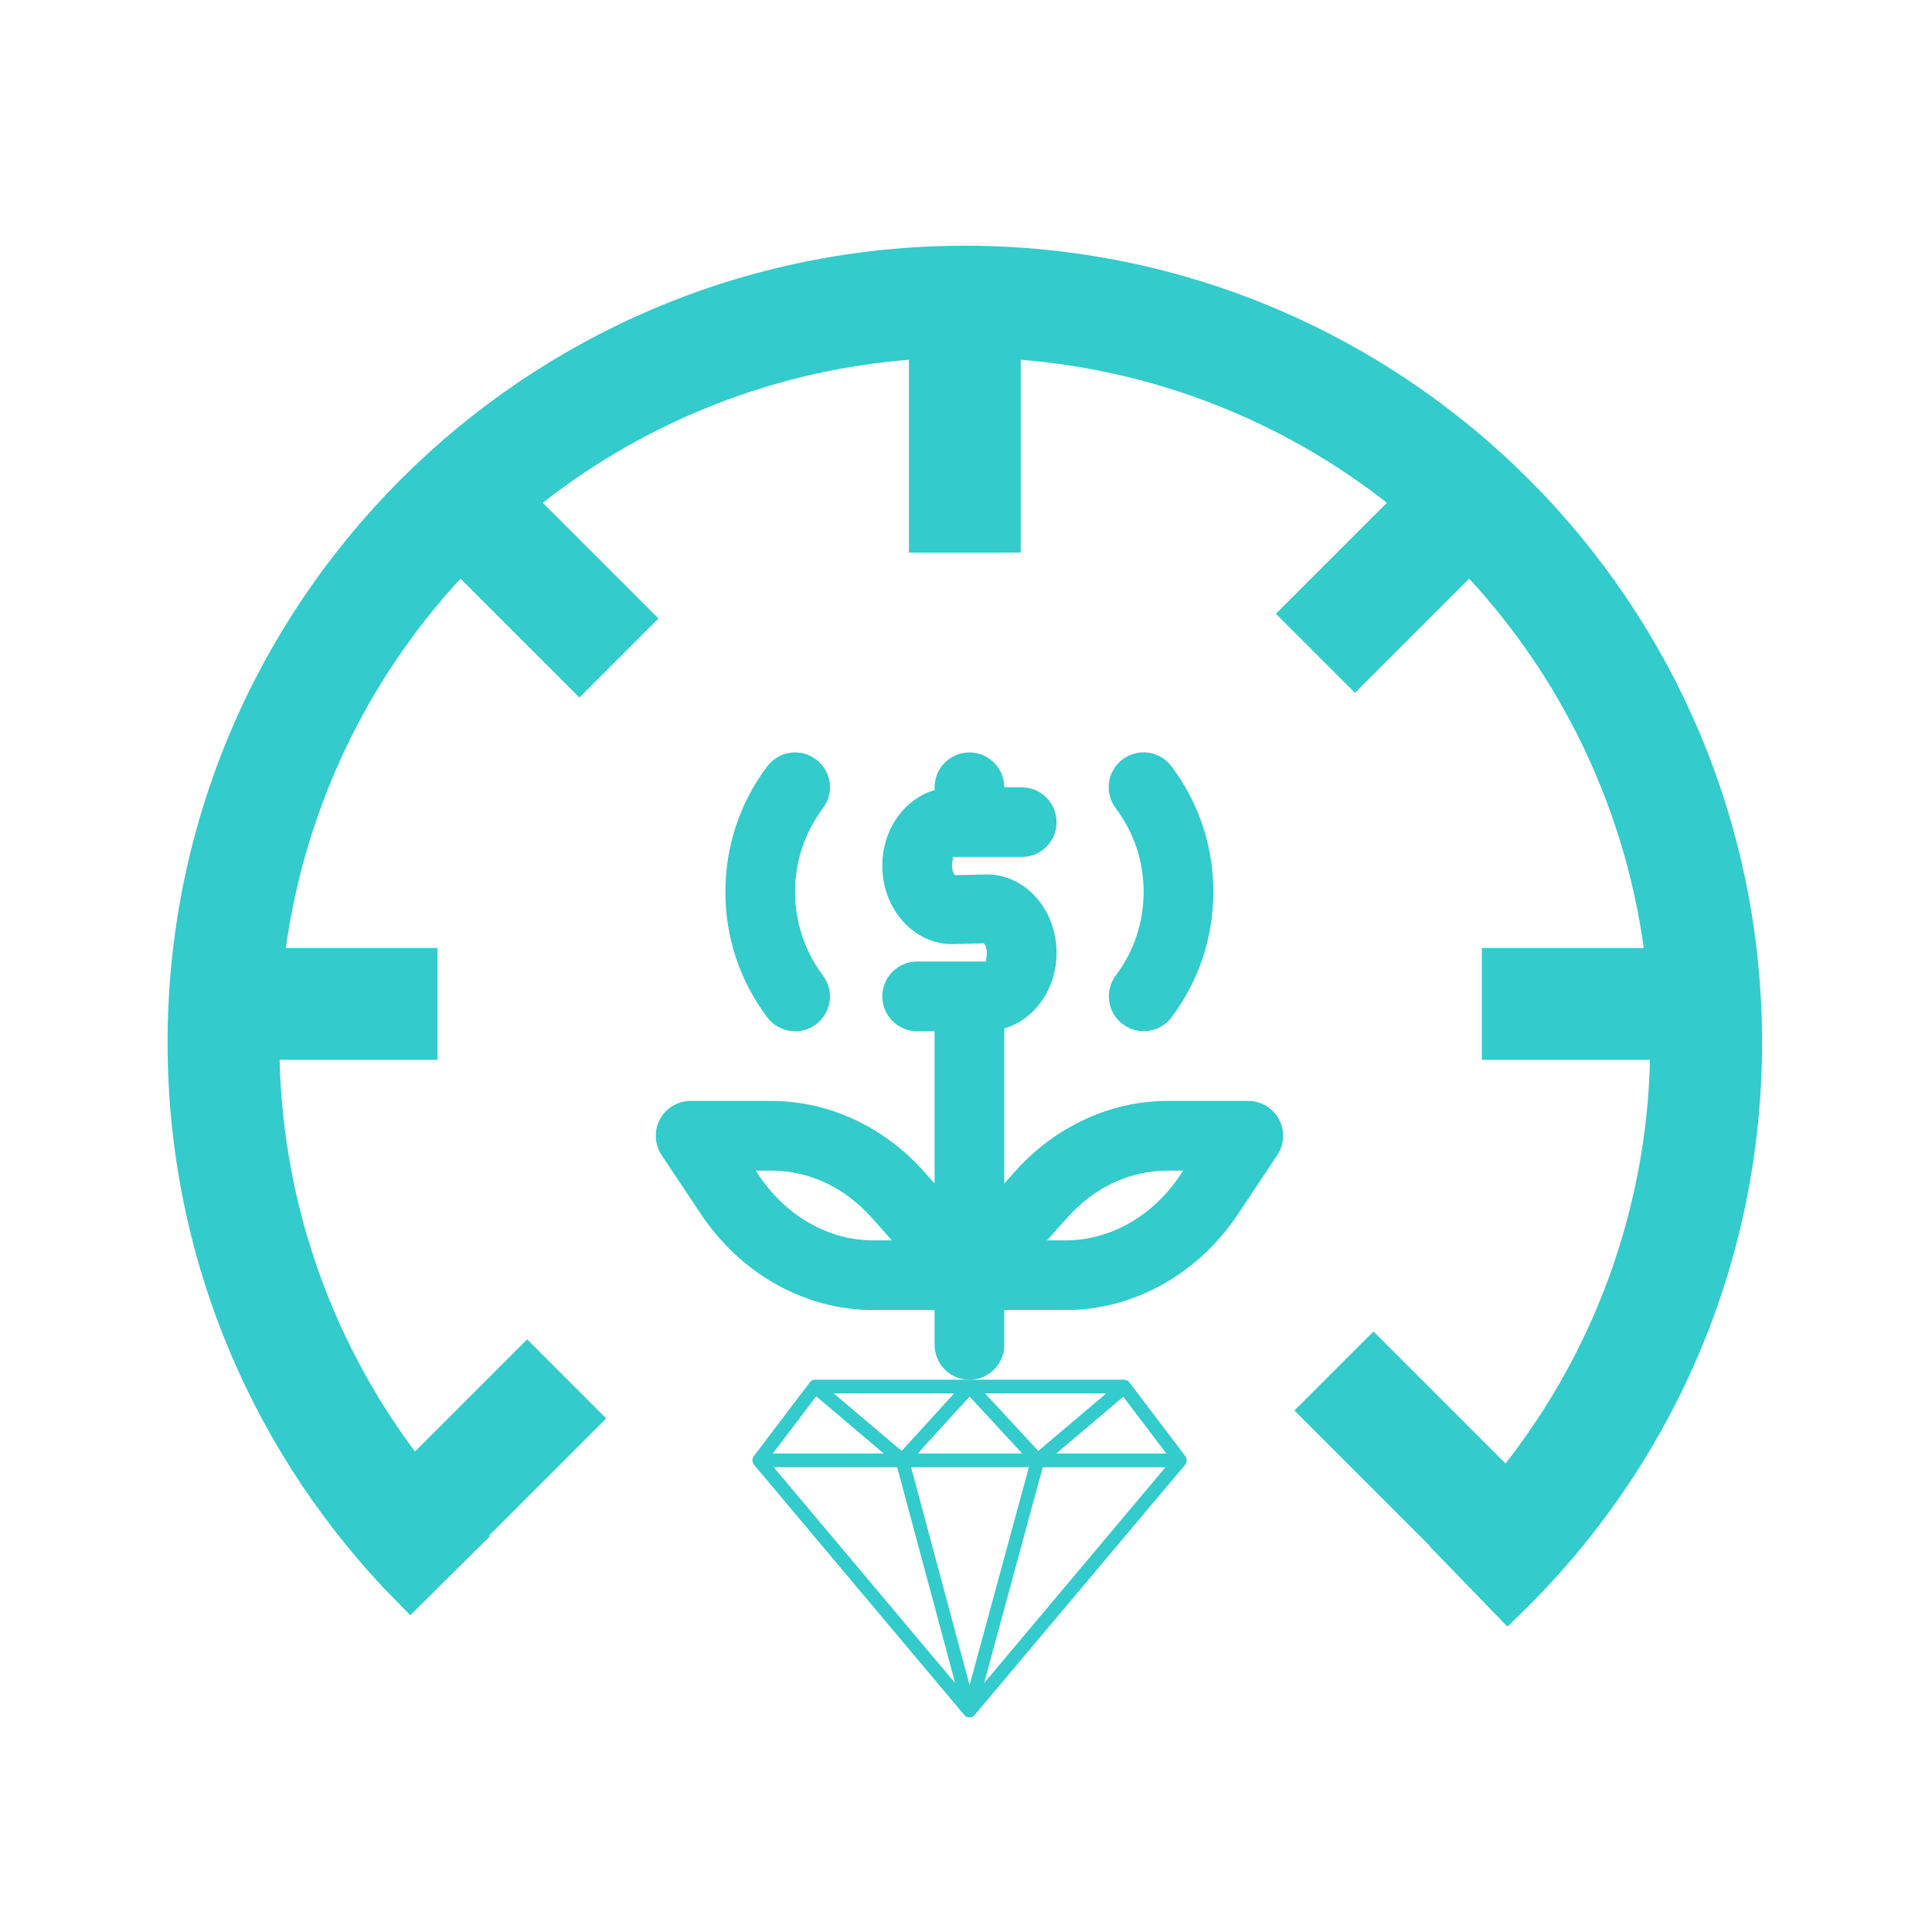 <svg width="50" height="50" viewBox="0 0 50 50" fill="none" xmlns="http://www.w3.org/2000/svg">
<path d="M6.904 24.972C7.356 20.862 9.18 17.165 11.908 14.348L14.995 17.434L16.423 16.006L13.393 12.976C16.294 10.578 19.954 9.062 23.96 8.843V13.864H25.979V8.843C29.985 9.062 33.645 10.578 36.547 12.976L33.639 15.884L35.067 17.312L38.031 14.348C40.759 17.165 42.583 20.862 43.035 24.972H38.788V26.991H43.145C43.143 31.374 41.588 35.392 38.999 38.529L35.545 35.076L34.117 36.504L37.629 40.015L37.616 40.027L39.021 41.478C42.808 37.81 45.165 32.67 45.165 26.98C45.165 15.832 36.123 6.796 24.97 6.796C13.817 6.796 4.774 15.832 4.774 26.98C4.774 32.519 7.008 37.538 10.621 41.184L12.055 39.762C12.049 39.756 12.043 39.749 12.036 39.743L15.071 36.708L13.643 35.28L10.696 38.227C8.254 35.136 6.796 31.234 6.794 26.991H10.886V24.972H6.904Z" fill="#33CBCC" stroke="#33CBCC" stroke-width="0.874"/>
<path d="M17.078 28.969C16.922 29.262 16.939 29.617 17.123 29.895L18.14 31.42C19.177 32.975 20.841 33.904 22.593 33.904H24.187V34.806C24.187 35.304 24.591 35.708 25.089 35.708C25.587 35.708 25.991 35.304 25.991 34.806V33.904H27.585C29.337 33.904 31.002 32.975 32.039 31.42L33.055 29.895C33.24 29.617 33.257 29.262 33.1 28.969C32.943 28.675 32.638 28.492 32.305 28.492H30.213C28.738 28.492 27.299 29.159 26.267 30.32L25.991 30.63V27.59V26.616C26.767 26.39 27.344 25.602 27.344 24.659C27.344 23.54 26.535 22.63 25.54 22.63L24.716 22.65C24.692 22.631 24.638 22.542 24.638 22.404C24.638 22.268 24.69 22.18 24.64 22.178H26.442C26.94 22.178 27.344 21.775 27.344 21.277C27.344 20.779 26.94 20.375 26.442 20.375H25.991C25.991 19.877 25.587 19.473 25.089 19.473C24.591 19.473 24.187 19.877 24.187 20.375V20.447C23.411 20.673 22.834 21.461 22.834 22.404C22.834 23.523 23.643 24.433 24.638 24.433L25.462 24.413C25.487 24.432 25.54 24.521 25.54 24.659C25.54 24.795 25.488 24.883 25.538 24.884H23.736C23.238 24.884 22.834 25.288 22.834 25.786C22.834 26.284 23.238 26.688 23.736 26.688H24.187V27.59V30.63L23.912 30.32C22.879 29.159 21.441 28.492 19.965 28.492H17.874C17.541 28.492 17.235 28.675 17.078 28.969ZM27.615 31.519C28.316 30.73 29.238 30.296 30.213 30.296H30.62L30.538 30.419C29.836 31.472 28.732 32.1 27.585 32.1H27.098L27.615 31.519ZM19.965 30.296C20.94 30.296 21.863 30.73 22.564 31.519L23.081 32.1H22.593C21.446 32.1 20.343 31.472 19.64 30.419L19.559 30.296H19.965Z" fill="#33CBCC"/>
<path d="M29.058 26.506C29.22 26.628 29.41 26.687 29.598 26.687C29.872 26.687 30.143 26.562 30.32 26.326C31.027 25.384 31.401 24.262 31.401 23.081C31.401 21.897 31.026 20.773 30.315 19.83C30.017 19.433 29.452 19.351 29.052 19.652C28.654 19.951 28.575 20.517 28.874 20.915C29.347 21.543 29.597 22.292 29.597 23.081C29.597 23.868 29.348 24.616 28.877 25.244C28.578 25.642 28.659 26.207 29.058 26.506ZM21.119 19.654C20.721 19.354 20.156 19.434 19.856 19.833C19.148 20.776 18.773 21.899 18.773 23.081C18.773 24.264 19.148 25.387 19.856 26.329C20.034 26.565 20.304 26.689 20.578 26.689C20.767 26.689 20.957 26.631 21.119 26.508C21.518 26.209 21.598 25.644 21.298 25.246C20.827 24.618 20.577 23.869 20.577 23.081C20.577 22.293 20.827 21.544 21.298 20.917C21.598 20.518 21.518 19.953 21.119 19.654Z" fill="#33CBCC"/>
<path d="M30.676 37.685L29.227 35.774C29.211 35.752 29.19 35.735 29.166 35.724C29.142 35.712 29.116 35.706 29.09 35.706H21.095C21.069 35.706 21.043 35.712 21.019 35.724C20.995 35.735 20.974 35.752 20.958 35.774L19.509 37.685C19.484 37.717 19.472 37.757 19.473 37.798C19.474 37.839 19.489 37.878 19.515 37.909L24.961 44.39C24.968 44.399 24.976 44.408 24.985 44.415C24.998 44.425 25.012 44.433 25.028 44.439H25.04C25.056 44.444 25.072 44.447 25.089 44.448C25.106 44.447 25.123 44.444 25.139 44.439H25.151C25.166 44.433 25.181 44.425 25.194 44.416C25.204 44.409 25.212 44.4 25.219 44.39L30.67 37.909C30.697 37.878 30.711 37.839 30.712 37.798C30.713 37.757 30.701 37.717 30.676 37.685ZM28.631 36.06L26.87 37.551L25.494 36.06H28.631ZM25.093 36.142L26.454 37.616H23.75L25.093 36.142ZM24.694 36.06L23.336 37.55L21.576 36.06H24.694ZM21.123 36.136L22.871 37.616H20.001L21.123 36.136ZM20.024 37.971H23.219L24.72 43.56L20.024 37.971ZM25.093 43.611L23.579 37.971H26.628L25.093 43.611ZM25.468 43.559L26.986 37.973H30.161L25.468 43.559ZM27.337 37.616L29.07 36.148L30.185 37.616H27.337Z" fill="#33CBCC"/>
</svg>
